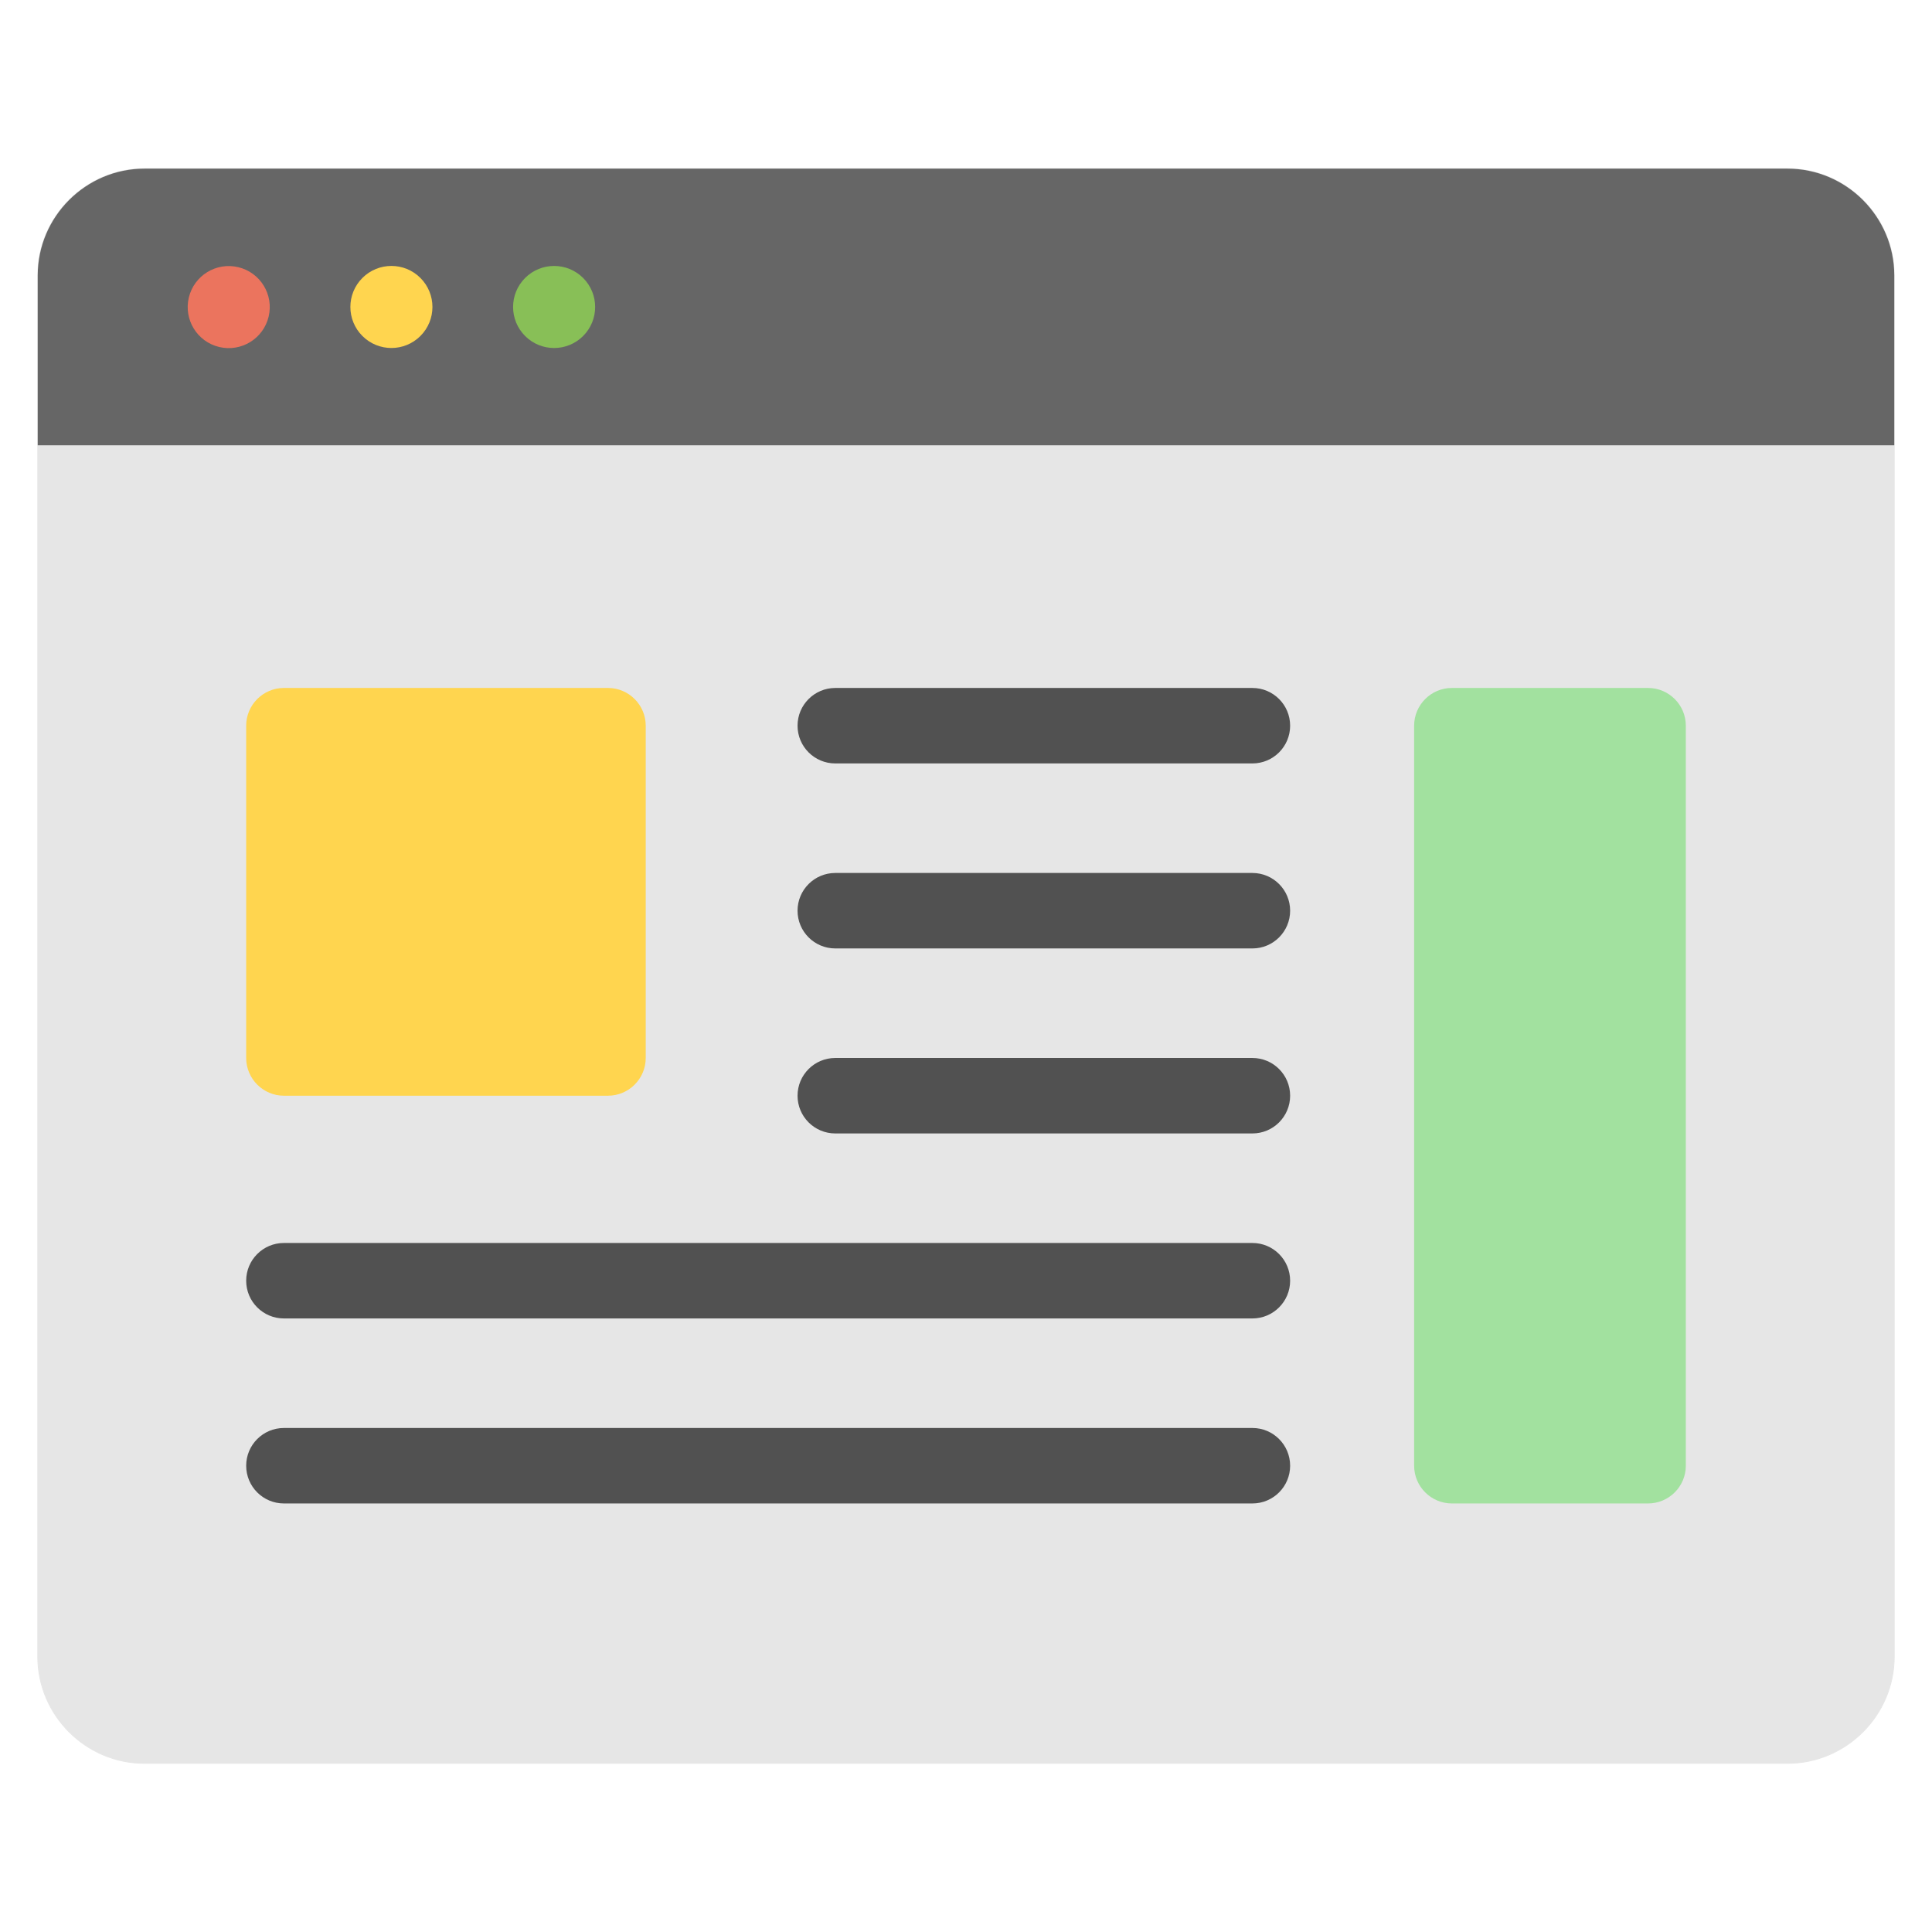 <svg id="Layer_1" enable-background="new 0 0 512 512" height="512" viewBox="0 0 512 512" width="512" xmlns="http://www.w3.org/2000/svg"><g clip-rule="evenodd" fill-rule="evenodd"><g><path d="m38.308 44.692h435.385c15.569 0 28.307 12.739 28.307 28.308v366c0 15.57-12.738 28.308-28.307 28.308h-435.385c-15.569 0-28.308-12.738-28.308-28.308v-366c0-15.569 12.739-28.308 28.308-28.308z" fill="#e6e6e6" stroke="#e6e6e6" stroke-miterlimit="2.613" stroke-width=".216"/><path d="m10 118h492v-45c0-15.569-12.738-28.307-28.307-28.307h-435.385c-15.569-.001-28.308 12.738-28.308 28.307z" fill="#666"/><ellipse cx="103.747" cy="81.346" fill="#ffd54f" rx="10.875" ry="10.875" transform="matrix(.707 -.707 .707 .707 -27.134 97.186)"/><ellipse cx="146.872" cy="81.346" fill="#88bf57" rx="10.875" ry="10.875" transform="matrix(.707 -.707 .707 .707 -14.503 127.68)"/><ellipse cx="60.622" cy="81.346" fill="#eb745e" rx="10.875" ry="10.875" transform="matrix(.23 -.973 .973 .23 -32.476 121.657)"/></g><g><path d="m75.239 182.317h85.885c5.508 0 10 4.492 10 10v88.057c0 5.508-4.492 10-10 10h-85.885c-5.508 0-10-4.492-10-10v-88.057c0-5.508 4.492-10 10-10z" fill="#ffd54f"/><path d="m384.76 182.317h52c5.508 0 10 4.492 10 10v196.113c0 5.508-4.492 10-10 10h-52c-5.508 0-10-4.492-10-10v-196.113c.001-5.508 4.493-10 10-10z" fill="#a2e19f"/><path d="m221.359 202.318c-5.523 0-10-4.477-10-10s4.477-10 10-10h110.539c5.523 0 10 4.477 10 10s-4.477 10-10 10zm-146.119 196.112c-5.523 0-10-4.477-10-10s4.477-10 10-10h256.658c5.523 0 10 4.477 10 10s-4.477 10-10 10zm0-49.028c-5.523 0-10-4.477-10-10s4.477-10 10-10h256.658c5.523 0 10 4.477 10 10s-4.477 10-10 10zm146.119-49.028c-5.523 0-10-4.477-10-10s4.477-10 10-10h110.539c5.523 0 10 4.477 10 10s-4.477 10-10 10zm0-49.028c-5.523 0-10-4.477-10-10s4.477-10 10-10h110.539c5.523 0 10 4.477 10 10s-4.477 10-10 10z" fill="#515151"/></g></g></svg>